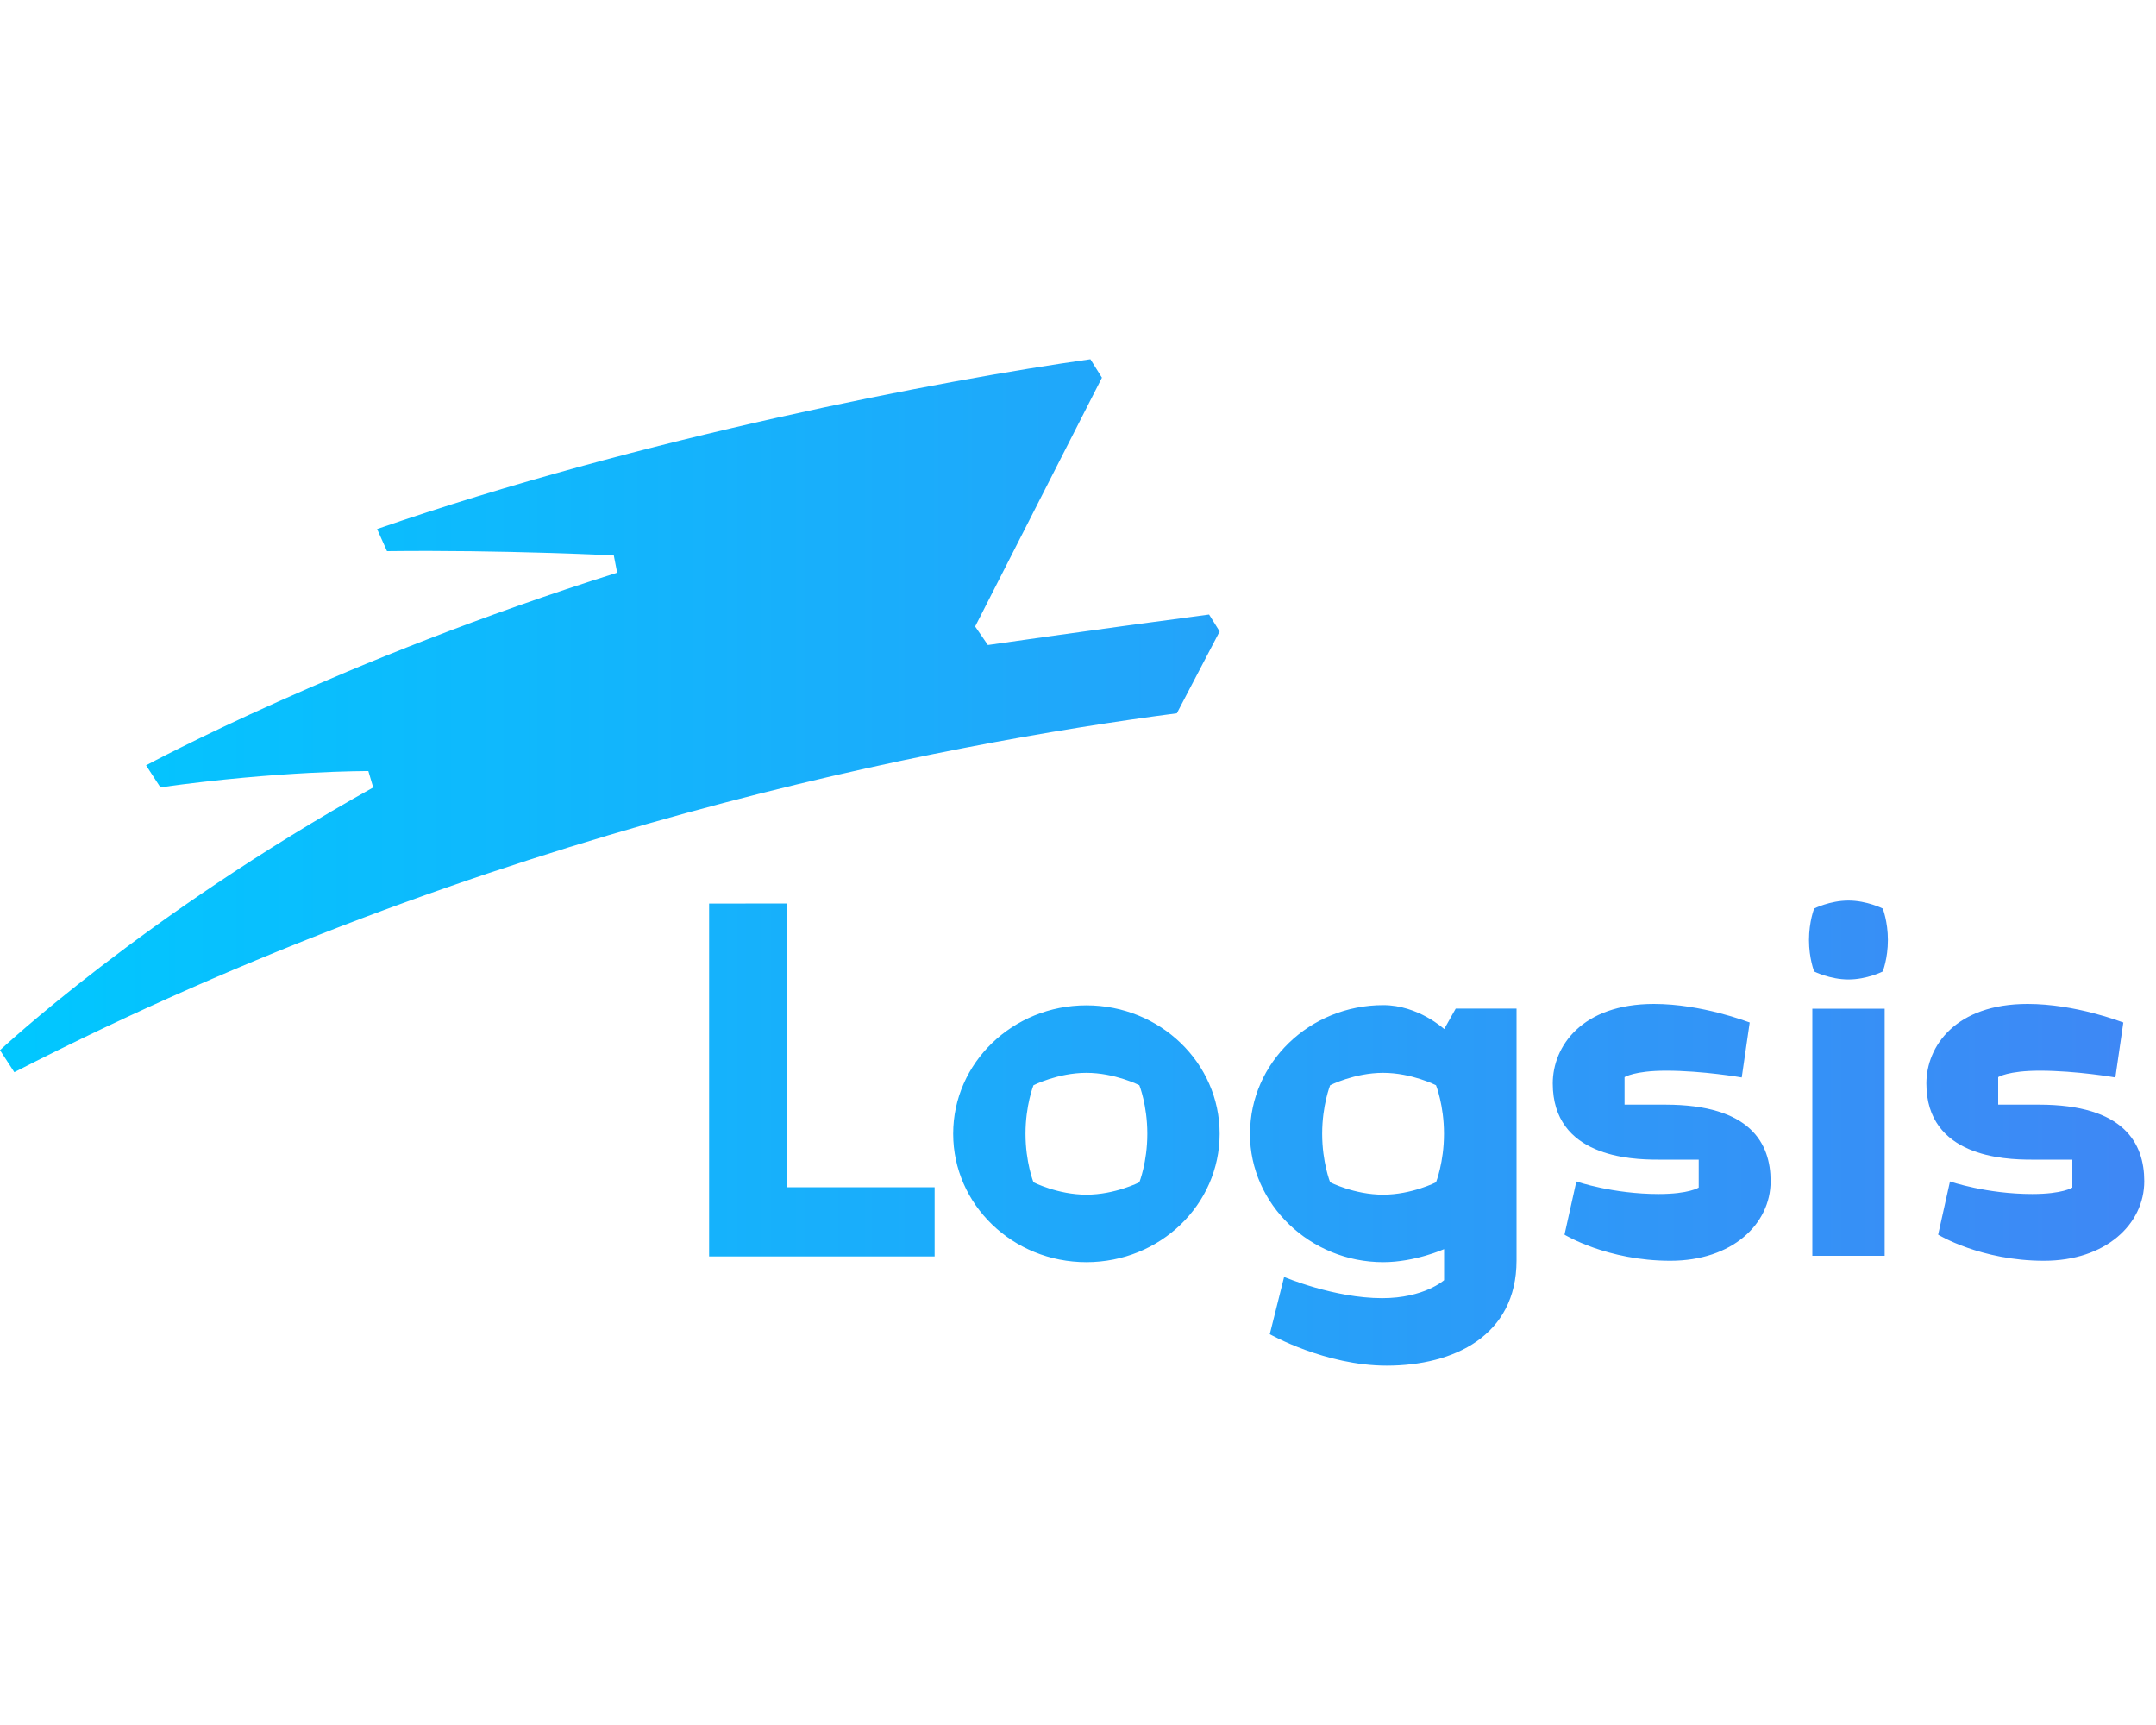 <svg version="1.1" xmlns="http://www.w3.org/2000/svg" width="20" height="16" viewBox="0 0 20 16">
<title>logsis</title>
<defs>
<linearGradient id="lg" x1="0" y1="0" x2="1" y2="0" >
<stop offset="0" style="stop-opacity:1;stop-color:#00c8ff" />
<stop offset="1" style="stop-opacity:1;stop-color:#3f87f5"/>
</linearGradient>
</defs>
<path fill="url(#lg)" d="M3.498 4.907l0.092 0.205c1.075-0.013 2.104 0.040 2.104 0.040v0l0.031 0.16c-2.553 0.803-4.37 1.787-4.37 1.787v0l0.133 0.204c1.103-0.155 1.929-0.151 1.929-0.151v0l0.045 0.152c-2.134 1.191-3.462 2.437-3.462 2.437v0l0.133 0.204c4.382-2.25 8.632-3.048 10.784-3.329v0l0.397-0.759-0.098-0.157c-1.099 0.145-2.052 0.283-2.052 0.283v0l-0.118-0.172 1.176-2.308-0.107-0.171c-1.364 0.191-4.165 0.726-6.617 1.575zM16.829 8.427c0 0-0.048 0.12-0.048 0.292v0c0 0.172 0.048 0.292 0.048 0.292v0c0 0 0.147 0.074 0.318 0.074v0c0.172 0 0.318-0.074 0.318-0.074v0c0 0 0.048-0.12 0.048-0.292v0c0-0.172-0.048-0.292-0.048-0.292v0c0 0-0.147-0.074-0.318-0.074v0c-0.172 0-0.318 0.074-0.318 0.074zM6.578 8.381v3.273h2.092v-0.642h-1.368v-2.632zM17.87 10.049c0 0.68 0.721 0.707 0.973 0.707v0h0.381v0.259c0 0-0.089 0.060-0.372 0.060v0c-0.421 0-0.76-0.115-0.763-0.117v0l-0.11 0.494c0 0 0.394 0.242 0.982 0.242v0c0.572 0 0.93-0.339 0.93-0.738v0c0-0.351-0.187-0.71-0.977-0.71v0h-0.378v-0.255c0 0 0.091-0.060 0.386-0.060v0c0.339 0 0.698 0.062 0.701 0.063v0l0.074-0.51c-0.020-0.006-0.443-0.172-0.888-0.172v0c-0.667 0-0.939 0.391-0.939 0.738zM14.404 10.049c0 0.68 0.721 0.707 0.973 0.707v0h0.381v0.259c0 0-0.089 0.060-0.372 0.060v0c-0.421 0-0.76-0.115-0.763-0.117v0l-0.11 0.494c0 0 0.394 0.242 0.982 0.242v0c0.572 0 0.93-0.339 0.93-0.738v0c0-0.351-0.187-0.71-0.977-0.71v0h-0.378v-0.255c0 0 0.091-0.060 0.386-0.060v0c0.339 0 0.698 0.062 0.701 0.063v0l0.074-0.51c-0.020-0.006-0.443-0.172-0.888-0.172v0c-0.667 0-0.939 0.391-0.939 0.738zM11.595 10.516c0 0.658 0.562 1.191 1.236 1.191v0c0.295 0 0.565-0.121 0.565-0.121v0 0.288c0 0-0.185 0.167-0.575 0.167v0c-0.446 0-0.909-0.197-0.909-0.197v0l-0.133 0.531c0 0 0.515 0.292 1.085 0.292v0c0.621 0 1.204-0.277 1.204-0.975v0l-0-2.337h-0.564l-0.107 0.19c0 0-0.24-0.222-0.565-0.222v0c-0.683 0-1.236 0.533-1.236 1.191zM12.339 10.966c0 0-0.074-0.185-0.074-0.45v0c0-0.265 0.074-0.45 0.074-0.45v0c0 0 0.226-0.115 0.491-0.115v0c0.265 0 0.491 0.115 0.491 0.115v0c0 0 0.074 0.185 0.074 0.45v0c0 0.265-0.074 0.45-0.074 0.45v0c0 0-0.226 0.115-0.491 0.115v0c-0.265 0-0.491-0.115-0.491-0.115zM8.842 10.516c0 0.658 0.553 1.191 1.236 1.191v0c0.683 0 1.236-0.533 1.236-1.191v0c0-0.658-0.553-1.191-1.236-1.191v0c-0.683 0-1.236 0.533-1.236 1.191zM9.587 10.966c0 0-0.074-0.185-0.074-0.45v0c0-0.265 0.074-0.45 0.074-0.45v0c0 0 0.226-0.115 0.491-0.115v0c0.265 0 0.491 0.115 0.491 0.115v0c0 0 0.074 0.185 0.074 0.45v0c0 0.265-0.074 0.45-0.074 0.45v0c0 0-0.226 0.115-0.491 0.115v0c-0.265 0-0.491-0.115-0.491-0.115zM16.812 11.648h0.671v-2.292h-0.671z"></path>
</svg>
